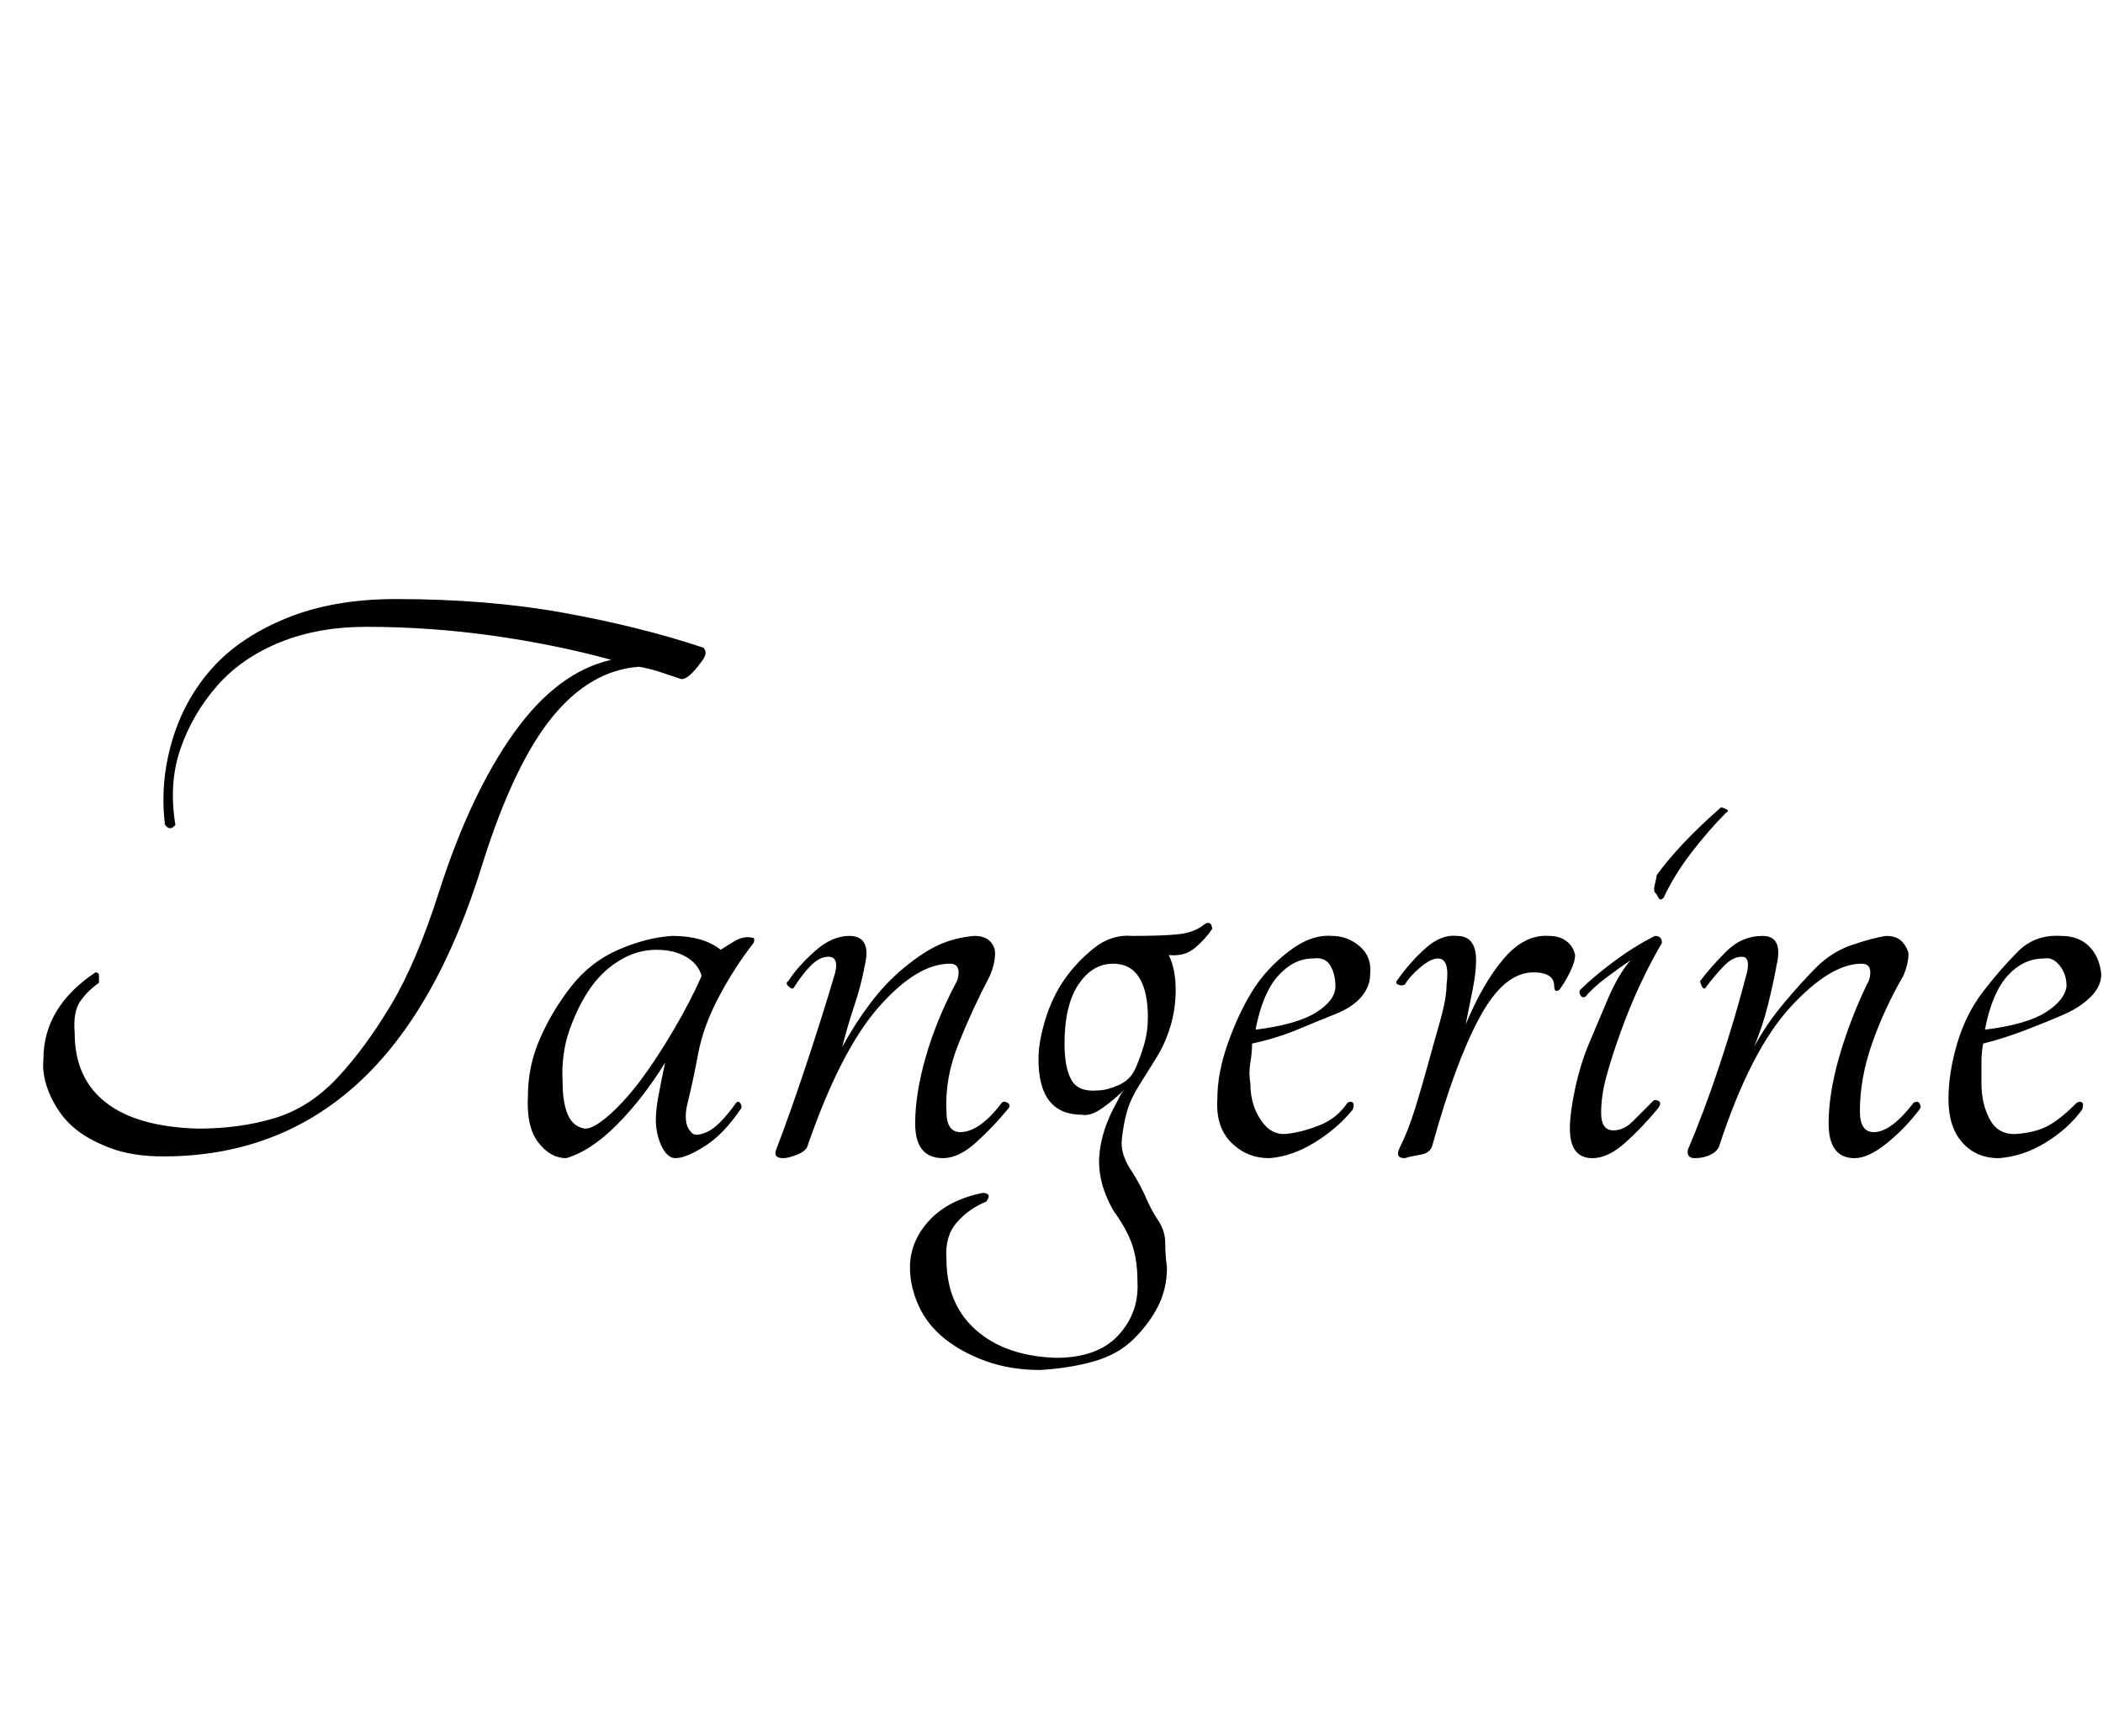 <svg id="fnt-Tangerine" viewBox="0 0 1211 1000" xmlns="http://www.w3.org/2000/svg"><path id="tangerine" class="f" d="M405 373q3 3-1 8-8 11-12 10-6-2-12-4t-12-3q-28 2-50 29t-40 84q-26 85-72 127t-112 42q-18 0-31-5t-21-12-13-18-4-21q0-30 30-50 2 0 2 2t0 4q-7 5-11 11t-3 18q0 26 18 40t53 15q24 0 44-6t36-23 31-42 28-66q18-56 43-91t56-42q-33-9-69-14t-72-5q-28 0-50 9t-36 25-21 36-3 44q-3 4-6 0-3-24 4-48t23-42 43-29 63-11q53 0 97 8t80 20m19 262q1-1 2 0t1 3q-10 15-21 22t-17 7q-4 0-7-5t-4-12 1-18 4-20q-13 21-28 36t-29 19q-9 0-16-9t-6-27q0-17 7-33t18-30 27-21 31-8q9 0 16 2t12 6q3-2 8-5t10-2q2 0 1 3-11 14-20 31t-12 33-6 28 2 17q2 3 9 0t17-17m-87 15q5 0 14-8t18-20 19-29 16-31q-2-7-9-11t-17-4q-11 0-21 6t-17 16-12 24-4 31q0 11 3 18t10 8m240-15q1-1 3 0t1 3q-9 11-19 20t-19 9q-16 0-16-20 0-17 6-38t17-42q2-3 2-7 0-5-5-5-19 0-41 25t-41 80q-1 3-6 5t-8 2q-6 0-4-5 8-21 17-48t17-54q2-9-4-9-5 0-10 5t-10 13q-1 1-3-1t0-3q5-8 15-17t20-9q13 0 9 17-2 11-6 23t-7 24q7-13 16-25t20-21 20-13 20-5q6 0 9 3t3 7q0 6-3 13-10 19-18 39t-7 39q0 12 8 12 11 0 24-17m117-103q2-1 3 0t1 3q-4 6-10 11t-15 4q4 8 4 20 0 11-3 21t-8 18-10 16-7 15-3 16 6 19q5 8 8 15t7 13 4 13 1 14q0 12-5 22t-14 19-23 13-31 5q-17 0-31-5t-24-13-15-19-5-22q0-15 11-27t31-16q2 0 3 1t-1 4q-10 4-17 12t-6 21q0 26 17 41t46 16q24 0 36-13t11-31q0-12-3-21t-11-20q-9-16-8-31t10-31q1-2 2-4t3-4q-6 6-13 11t-12 4q-25 0-25-32 0-10 4-23t11-23 17-18 22-7q18 0 27-1t15-6m-40 83q3-7 5-14t2-15q0-15-5-23t-15-8q-12 0-20 12t-8 34q0 14 4 21t15 6q5 0 12-3t10-10m135-54q0 7-5 13t-15 10-22 9-26 8q0 5-1 11t0 12q0 12 6 21t15 8 19-5 16-13q2-1 3 0t0 4q-9 11-22 19t-26 9q-13 0-22-9t-8-25q0-15 6-32t14-30 21-23 25-9q9 0 16 6t6 16m-33-9q-11 0-20 10t-13 31q24-3 35-10t11-15q0-7-3-12t-10-4m94 1q0 7-2 17t-4 20q10-24 22-38t26-13q6 0 10 3t5 8q0 4-3 10t-6 10q-3 2-3-2 0-8-12-8-17 0-31 26t-27 73q-1 5-7 6t-9 2q-6 0-3-6 5-10 9-23t7-24 7-25 4-22q2-15-5-15-4 0-10 5t-9 10q-2 1-4 0t0-3q7-10 16-18t18-7q11 0 11 14m63 21q-2 1-3-1t0-3q7-7 19-16t24-15q4 0 4 4-7 12-13 25t-11 27-8 25-3 21q0 10 7 10 6 0 11-5t12-12q1-1 3 0t0 4q-9 11-19 20t-19 9q-13 0-13-17 0-9 3-23t8-26 11-26 13-22q-6 4-14 10t-12 11m45-57q-2 2-3 0t-2-3 0-5 1-5q13-18 37-39 1 0 3 1t0 2q-10 10-20 23t-16 26m144 118q2-1 3 0t1 3q-8 11-19 20t-19 9q-15 0-15-20 0-17 6-38t16-42q2-3 2-7 0-5-5-5-18 0-41 25t-41 80q-1 3-5 5t-9 2q-5 0-4-5 9-21 18-48t16-54q2-9-3-9-5 0-10 5t-11 13q-1 1-2-1t-1-3q6-8 15-17t21-9q12 0 8 17-2 11-5 23t-8 24q7-13 17-25t19-21 21-13 19-5q6 0 9 3t4 7q0 6-3 13-11 19-18 39t-7 39q0 12 8 12 10 0 23-17m108-74q0 7-6 13t-15 10-22 9-25 8q-1 5-1 11t0 12q0 12 5 21t16 8 18-5 16-13q2-1 3 0t0 4q-8 11-21 19t-27 9q-13 0-21-9t-8-25q0-15 5-32t15-30 20-23 25-9q10 0 16 6t7 16m-33-9q-12 0-21 10t-13 31q24-3 35-10t12-15q0-7-4-12t-9-4" />
</svg>